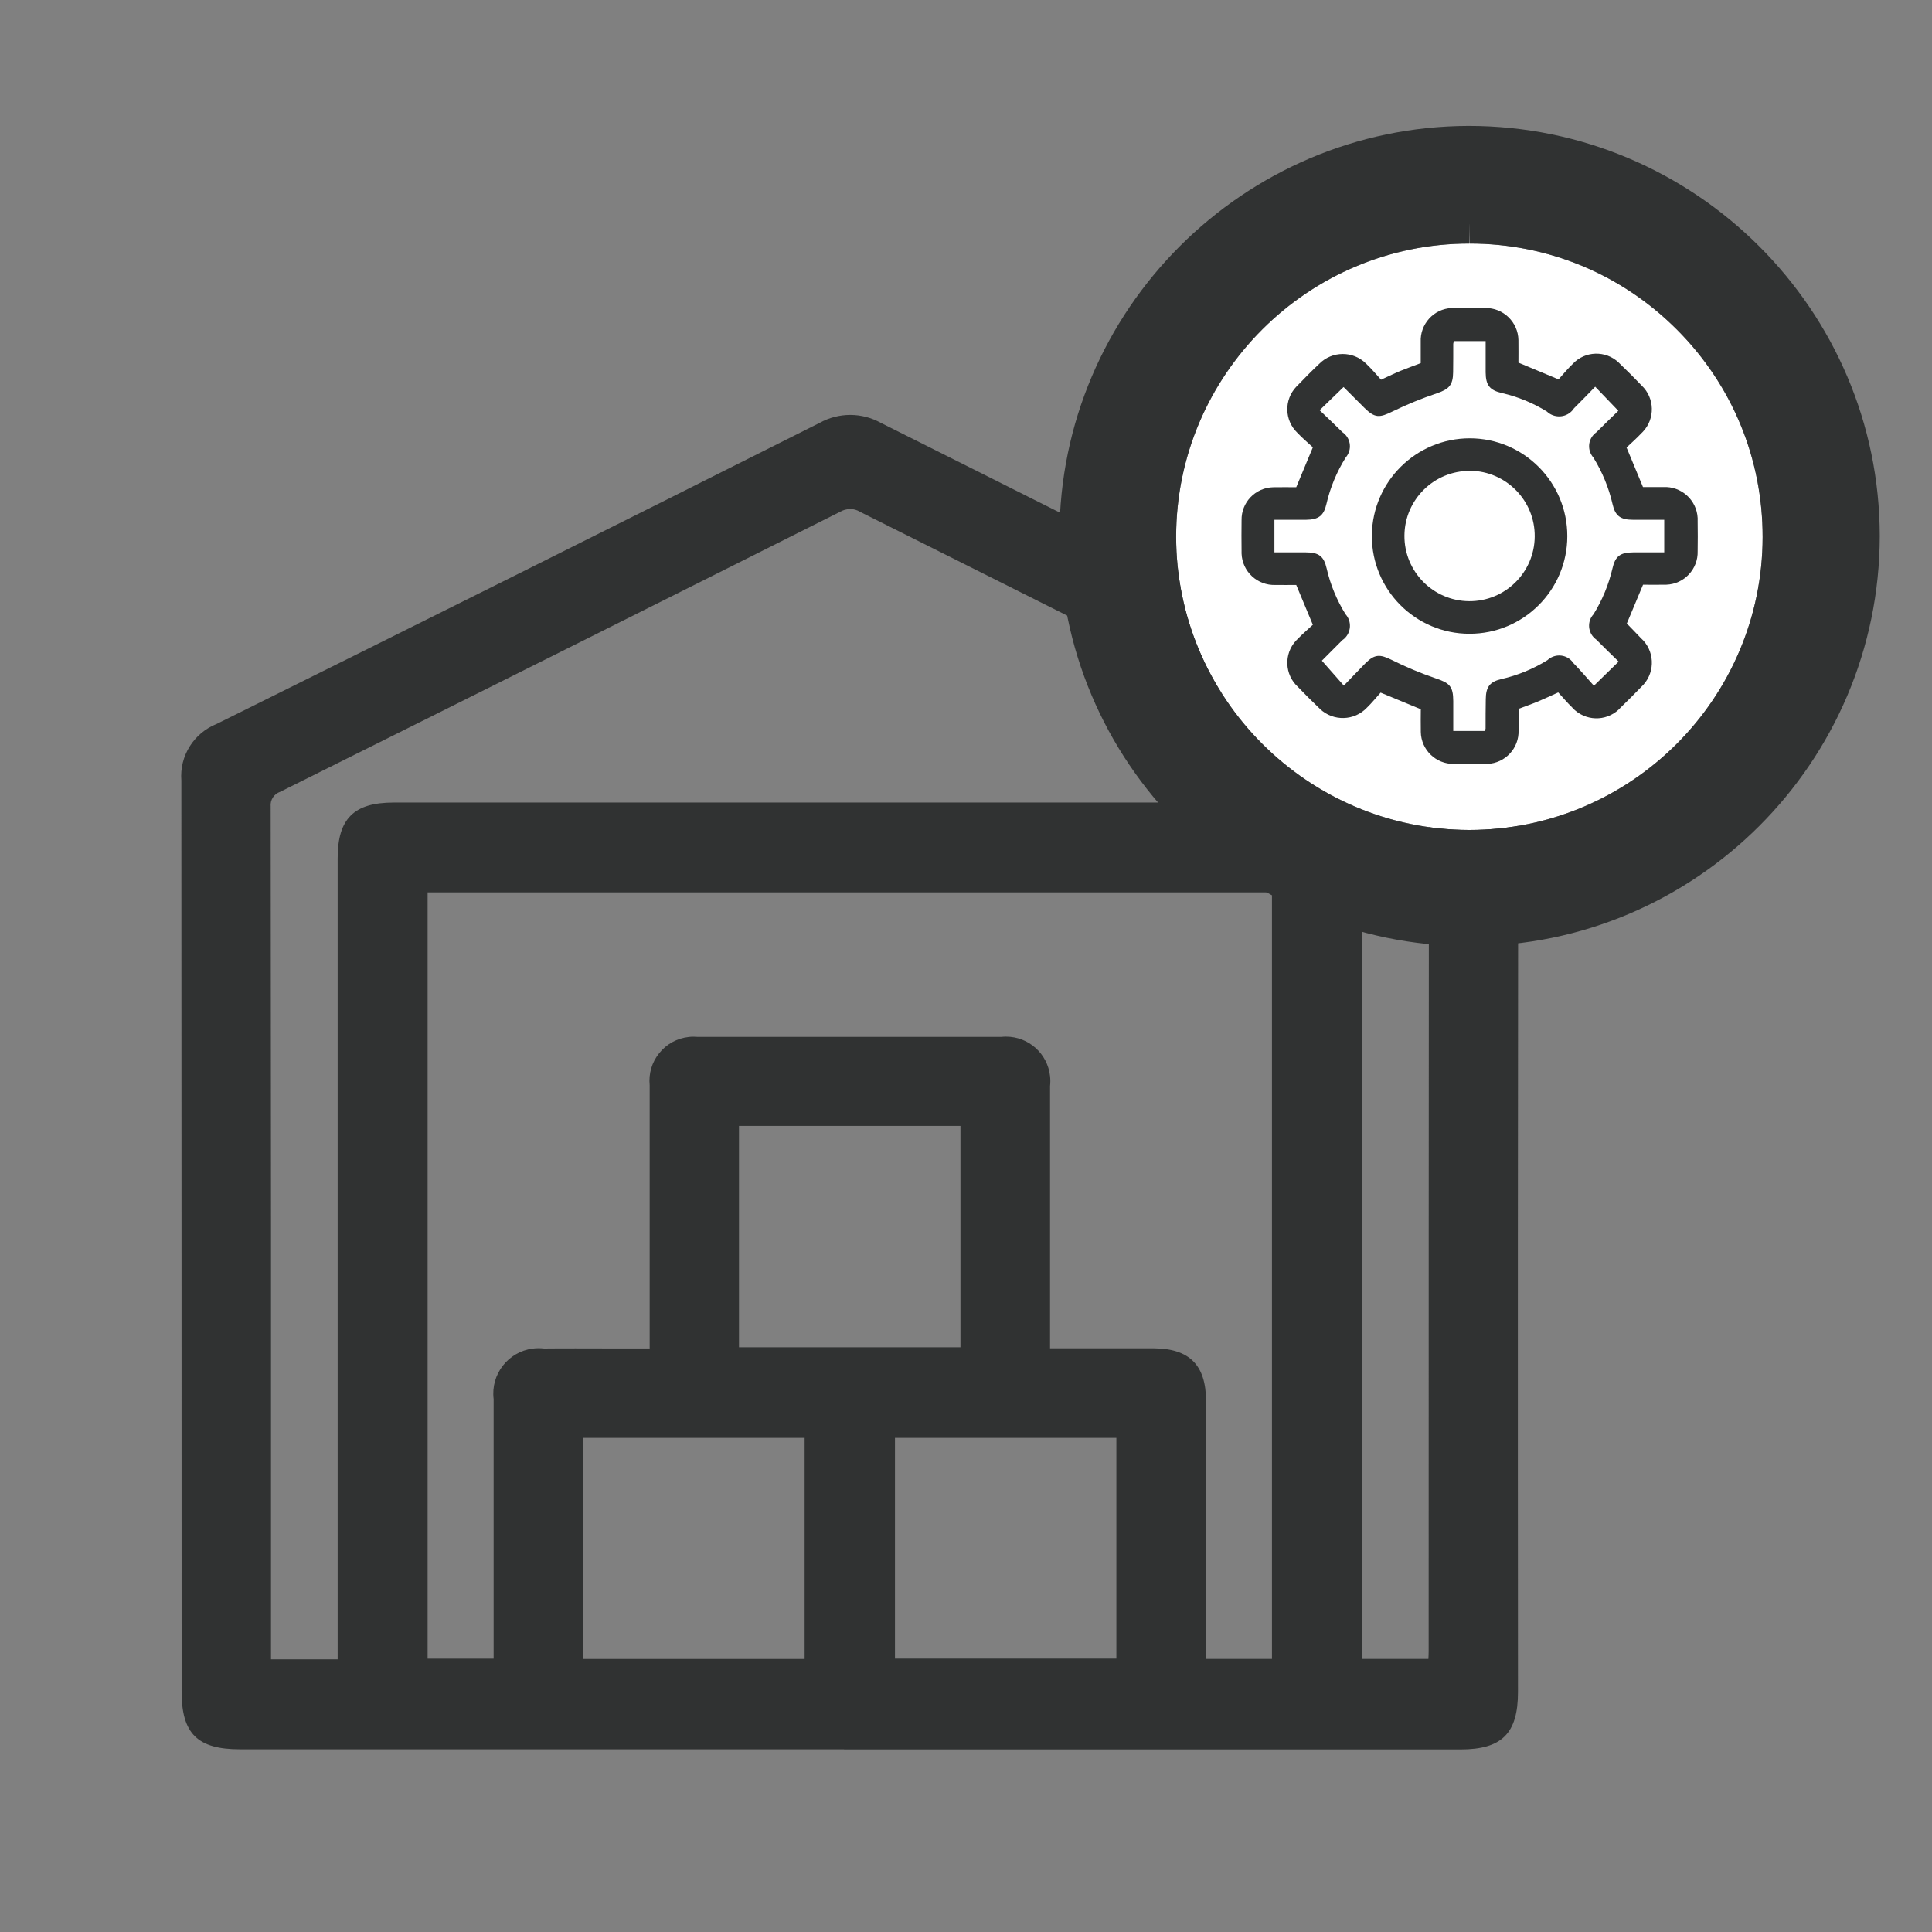 <?xml version="1.0" encoding="UTF-8"?>
<svg id="a" data-name="Layer 1" xmlns="http://www.w3.org/2000/svg" xmlns:xlink="http://www.w3.org/1999/xlink" viewBox="0 0 300 300">
  <rect x="0" y="0" width="300" height="300" fill="#808080" stroke="none"/>
  <defs>
    <style>
      .f {
        fill: none;
      }

      .f, .g, .h {
        stroke-width: 0px;
      }

      .g {
        fill: #303232;
      }

      .i {
        clip-path: url(#b);
      }

      .h {
        fill: #fff;
      }
    </style>
    <clipPath id="b">
      <rect class="f" x="192.76" y="47.8" width="70.86" height="70.87"/>
    </clipPath>
  </defs>
  <path class="g" d="M230.39,112.46c-30.98-15.43-62.49-31.18-93.62-46.8-1.45-.81-3.09-1.23-4.75-1.23s-3.3.43-4.72,1.22c-31.06,15.61-62.58,31.35-93.63,46.75-3.59,1.43-5.81,4.99-5.51,8.79.02,47.16.04,94.32.04,141.48,0,6.53,2.46,8.96,9.07,8.96h93.8v.02h95.71c6.43,0,8.93-2.49,8.93-8.89-.04-47.06-.02-94.67.04-141.41.33-3.86-1.85-7.44-5.38-8.88ZM179.21,209.37h-16.16v-40.71c.06-.52.06-1.05,0-1.57-.39-3.49-3.33-6.12-6.84-6.12-.24,0-.48.01-.73.04h-47.13c-.22-.02-.44-.03-.65-.03-.25,0-.49.01-.74.04-1.82.2-3.46,1.09-4.6,2.52-1.14,1.41-1.66,3.18-1.48,4.99v40.86h-1.57c-1.65,0-3.3,0-4.96,0-1.65,0-3.31-.01-4.96-.01s-3.27,0-4.91.02c-.28-.03-.56-.05-.84-.05-.3,0-.61.02-.92.06-3.83.5-6.54,4-6.07,7.83v40.32h-10.25v-118.99h131.11v119.03h-10.24v-40.06c0-5.54-2.56-8.13-8.07-8.17ZM173.35,223.27v34.28h-34.38v-34.28s34.38,0,34.38,0ZM149.14,174.83v34.38h-34.39v-34.38h34.39ZM124.94,223.27v34.34h-34.37v-34.34h34.37ZM131.98,79.03c.54,0,1.07.14,1.58.45,28.89,14.5,58.1,29.11,86.82,43.42l.05.03.05.02c.9.31,1.48,1.18,1.4,2.2-.03,43.76-.04,87.51-.04,131.27,0,.38-.02.76-.04,1.18h-10.29v-124.16c0-6.35-2.45-8.82-8.74-8.82H61.11c-6.16,0-8.68,2.51-8.68,8.66v124.38h-10.35v-1.5c.02-43.41,0-87.43-.05-130.92-.1-1.02.51-1.96,1.48-2.29l.05-.02.05-.03c28.92-14.4,58.12-29.01,86.84-43.43.46-.27.99-.42,1.53-.42Z"/>
  <path class="h" d="M228.17,34.82l.05,3c12.16.01,23.59,4.76,32.18,13.37,8.59,8.61,13.31,20.05,13.3,32.21-.03,25.08-20.45,45.48-45.58,45.48-25.08-.06-45.49-20.51-45.49-45.58.03-25.08,20.45-45.48,45.53-45.48v-3h0Z"/>
  <g class="i">
    <g id="c" data-name="Group 180">
      <path id="d" data-name="Path 229" class="g" d="M203.86,97.02l-2.58-6.19c-1.03,0-2.13.02-3.22,0-2.8.11-5.17-2.07-5.27-4.88,0-.14,0-.28,0-.42-.02-1.58-.02-3.16,0-4.74-.06-2.78,2.15-5.08,4.93-5.13.05,0,.11,0,.16,0,1.15-.03,2.3,0,3.4,0l2.58-6.2c-.72-.67-1.61-1.41-2.41-2.26-2.02-1.94-2.08-5.14-.15-7.16.06-.07.13-.13.2-.2,1.09-1.14,2.2-2.26,3.36-3.35,1.99-2.01,5.24-2.03,7.25-.04,0,0,.01.01.02.02.84.79,1.58,1.68,2.32,2.49,1.19-.54,2.13-1.01,3.09-1.4s1.95-.74,3.07-1.17v-3.28c-.13-2.78,2.01-5.15,4.8-5.28.16,0,.31,0,.47,0,1.58-.02,3.16-.03,4.74,0,2.8-.05,5.11,2.18,5.16,4.98,0,.08,0,.16,0,.24.02,1.1,0,2.2,0,3.26l6.23,2.6c.64-.71,1.38-1.61,2.21-2.41,1.9-2.02,5.09-2.12,7.11-.22.08.08.16.16.24.24,1.14,1.09,2.26,2.21,3.35,3.35,2.03,1.93,2.11,5.15.18,7.18-.06.06-.12.12-.18.18-.76.8-1.58,1.54-2.35,2.26l2.55,6.14h3.14c2.81-.15,5.2,2,5.35,4.81,0,.18,0,.37,0,.55.02,1.53.03,3.06,0,4.58.09,2.79-2.09,5.13-4.89,5.22-.09,0-.18,0-.27,0-1.1.03-2.21,0-3.32,0l-2.52,6.03c.66.68,1.43,1.46,2.18,2.26,2.11,1.88,2.29,5.12.41,7.23-.12.13-.24.25-.36.37-1.02,1.06-2.07,2.1-3.13,3.13-1.84,2.11-5.04,2.32-7.15.48-.15-.13-.3-.27-.43-.43-.76-.73-1.43-1.54-2.17-2.34-1.14.51-2.12.98-3.13,1.4s-1.95.74-3.03,1.15c0,1.12.02,2.22,0,3.31.11,2.79-2.07,5.13-4.85,5.24-.1,0-.2,0-.3,0-1.63.04-3.27.04-4.9,0-2.79.04-5.09-2.19-5.13-4.98,0-.04,0-.09,0-.13-.03-1.15,0-2.3,0-3.38l-6.24-2.58c-.64.7-1.33,1.57-2.12,2.33-1.95,2.07-5.22,2.16-7.29.21-.07-.07-.14-.14-.21-.21-1.1-1.05-2.18-2.13-3.24-3.24-2.05-1.89-2.18-5.09-.29-7.15.1-.11.21-.22.32-.32.73-.76,1.54-1.44,2.3-2.15M197.92,85.77h4.83c2.02,0,2.82.59,3.25,2.49.58,2.52,1.57,4.92,2.93,7.11,1,1.11.9,2.82-.21,3.82-.09.08-.19.16-.3.23-1.13,1.15-2.28,2.29-3.16,3.17l3.41,3.87c1.17-1.21,2.26-2.36,3.36-3.48,1.44-1.43,2.26-1.4,4.07-.51,2.2,1.1,4.47,2.05,6.8,2.85,2.19.73,2.75,1.23,2.76,3.54v4.64h4.88c.07-.11.11-.23.14-.36,0-1.53,0-3.05.03-4.58.02-1.89.62-2.71,2.45-3.12,2.52-.58,4.92-1.57,7.12-2.93,1.08-1.01,2.77-.96,3.77.12.1.11.2.23.28.35,1.13,1.16,2.18,2.4,3.17,3.5l3.84-3.75c-1.16-1.14-2.34-2.26-3.48-3.42-1.19-.85-1.47-2.5-.62-3.69.06-.09.13-.17.2-.24,1.36-2.19,2.35-4.6,2.94-7.11.43-1.92,1.22-2.49,3.24-2.5h4.8v-5.06h-4.86c-1.93,0-2.75-.6-3.16-2.41-.59-2.57-1.6-5.02-2.99-7.26-.96-1.1-.86-2.76.24-3.73.08-.07.16-.14.25-.2,1.14-1.15,2.32-2.27,3.39-3.32l-3.59-3.74c-1.09,1.11-2.18,2.26-3.3,3.36-.82,1.27-2.52,1.63-3.8.81-.14-.09-.27-.19-.39-.31-2.15-1.33-4.5-2.3-6.97-2.87-1.93-.44-2.53-1.22-2.55-3.22v-4.85h-4.94c-.04.13-.07.27-.09.41,0,1.48,0,2.95-.02,4.42-.02,2-.64,2.63-2.51,3.27-2.33.78-4.61,1.71-6.83,2.79-2.1,1.04-2.8,1.09-4.45-.54-1.11-1.1-2.21-2.2-3.22-3.22l-3.72,3.6c1.2,1.15,2.39,2.26,3.54,3.41,1.21.82,1.53,2.46.71,3.67-.06.09-.12.17-.19.25-1.4,2.23-2.42,4.69-3.01,7.25-.41,1.81-1.24,2.41-3.14,2.43h-4.93v5.06Z"/>
      <path id="e" data-name="Path 230" class="g" d="M228.21,68.06c8.38,0,15.17,6.81,15.16,15.19,0,8.38-6.81,15.17-15.19,15.16-8.38,0-15.17-6.81-15.16-15.19,0-.05,0-.11,0-.16.12-8.31,6.88-14.98,15.19-15M228.27,73.12c-5.59-.04-10.15,4.46-10.19,10.04-.04,5.59,4.46,10.15,10.04,10.19,5.58.04,10.14-4.44,10.19-10.02.06-5.59-4.43-10.17-10.03-10.23,0,0-.01,0-.02,0"/>
    </g>
  </g>
  <path class="g" d="M228.03,19.55c-34.98.09-63.48,28.62-63.52,63.6-.05,35.12,28.48,63.72,63.6,63.77h.09c35.07,0,63.64-28.53,63.69-63.68-.04-35.12-28.65-63.69-63.85-63.69ZM228.17,34.82l.05,3c12.16.01,23.59,4.76,32.18,13.37,8.59,8.61,13.31,20.05,13.3,32.21-.03,25.08-20.45,45.48-45.58,45.48-25.08-.06-45.49-20.51-45.49-45.58.03-25.08,20.45-45.48,45.53-45.48v-3h0Z"/>
</svg>